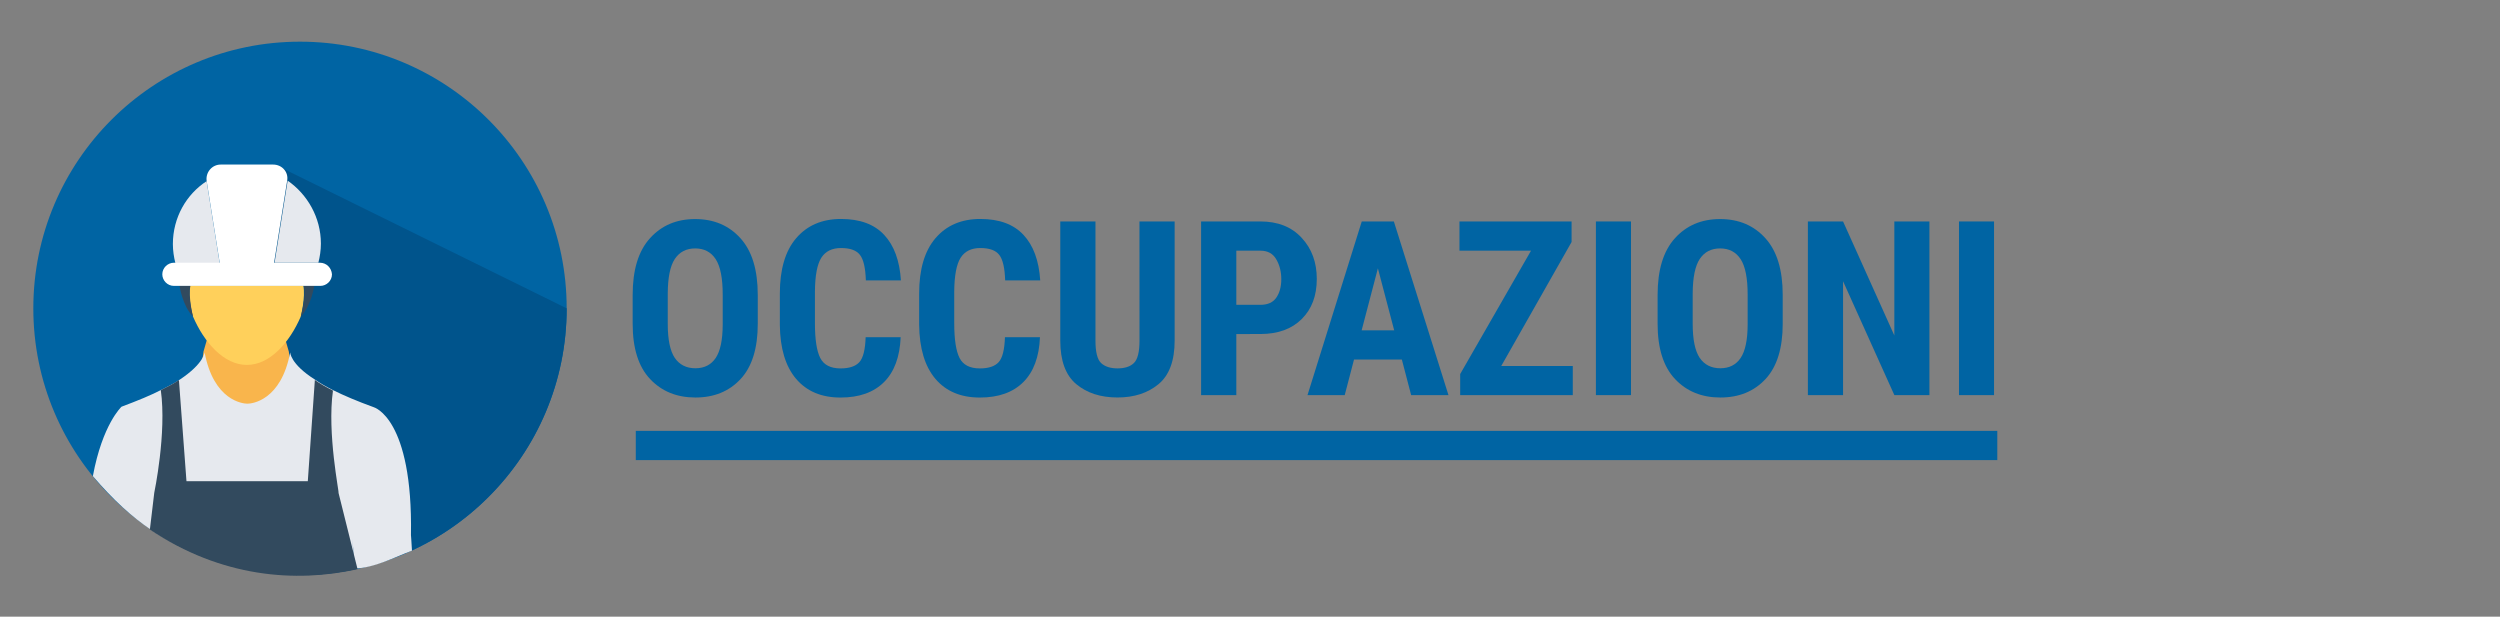 <?xml version="1.0" encoding="UTF-8" standalone="no"?>
<!-- Created with Inkscape (http://www.inkscape.org/) -->

<svg
   width="300"
   height="74"
   viewBox="0 0 79.375 19.579"
   version="1.1"
   id="svg5"
   inkscape:version="1.1.2 (0a00cf5339, 2022-02-04)"
   sodipodi:docname="subscriber_index_logo.svg"
   xmlns:inkscape="http://www.inkscape.org/namespaces/inkscape"
   xmlns:sodipodi="http://sodipodi.sourceforge.net/DTD/sodipodi-0.dtd"
   xmlns="http://www.w3.org/2000/svg"
   xmlns:svg="http://www.w3.org/2000/svg">
  <rect x="0" y="0" width="79.375" height="19.579" fill="#808080" stroke="none"/>
  <sodipodi:namedview
     id="namedview7"
     pagecolor="#505050"
     bordercolor="#eeeeee"
     borderopacity="1"
     inkscape:pageshadow="0"
     inkscape:pageopacity="0"
     inkscape:pagecheckerboard="0"
     inkscape:document-units="px"
     showgrid="false"
     inkscape:showpageshadow="false"
     inkscape:zoom="4"
     inkscape:cx="-92"
     inkscape:cy="16"
     inkscape:window-width="3034"
     inkscape:window-height="1696"
     inkscape:window-x="38"
     inkscape:window-y="0"
     inkscape:window-maximized="1"
     inkscape:current-layer="layer1"
     inkscape:snap-global="false"
     inkscape:snap-bbox="false"
     units="px"
     inkscape:snap-nodes="true" />
  <defs
     id="defs2">
	
	

	
	

	
	
</defs>
  <g
     inkscape:label="Livello 1"
     inkscape:groupmode="layer"
     id="layer1">
    <circle
       style="fill:#0064a3;fill-opacity:1;stroke-width:0.033"
       cx="9.525"
       cy="9.79"
       r="8.467"
       id="circle1004" />
    <path
       style="fill:#00548c;fill-opacity:1;stroke-width:0.033"
       d="M 17.992,9.79 8.833,5.277 8.394,10.793 l -2.632,3.701 3.763,3.763 c 4.676,0 8.467,-3.791 8.467,-8.467 z"
       id="path1006"
       sodipodi:nodetypes="cccccc" />
    <g
       id="path34461"
       style="fill:#0064a3;fill-opacity:1">
      <path
         style="color:#000000;fill:#0064a3;stroke-width:0.926;-inkscape-stroke:none;fill-opacity:1"
         d="M 20.185,14.144 H 76.053"
         id="path42950" />
      <path
         style="color:#000000;fill:#0064a3;fill-opacity:1;-inkscape-stroke:none"
         d="m 20.186,13.68 v 0.928 l 43.228,0 v -0.928 z"
         id="path42952"
         sodipodi:nodetypes="ccccc" />
    </g>
    <path
       d="m 24.059,10.281 q 0,1.166 -0.545,1.753 -0.545,0.587 -1.435,0.587 -0.886,0 -1.439,-0.587 -0.553,-0.587 -0.553,-1.753 V 9.364 q 0,-1.193 0.549,-1.799 0.549,-0.61 1.435,-0.61 0.89,0 1.439,0.61 0.549,0.606 0.549,1.799 z m -1.113,-0.924 q 0,-0.788 -0.223,-1.129 -0.223,-0.341 -0.651,-0.341 -0.424,0 -0.648,0.337 -0.22,0.333 -0.223,1.102 v 0.954 q 0,0.75 0.223,1.083 0.227,0.329 0.655,0.329 0.424,0 0.644,-0.326 0.22,-0.326 0.223,-1.06 z"
       style="font-weight:bold;font-size:7.756px;line-height:1.25;font-family:'Roboto Condensed';-inkscape-font-specification:'Roboto Condensed,  Bold';fill:#0064a3;stroke-width:0.194"
       id="path85948" />
    <path
       d="m 27.483,10.705 h 1.113 q -0.038,0.939 -0.53,1.428 -0.492,0.489 -1.378,0.489 -0.909,0 -1.413,-0.595 -0.504,-0.595 -0.515,-1.715 V 9.323 q 0,-1.155 0.519,-1.761 0.523,-0.61 1.424,-0.61 0.901,0 1.371,0.507 0.47,0.504 0.53,1.443 h -1.113 q -0.019,-0.591 -0.186,-0.807 -0.167,-0.22 -0.602,-0.22 -0.428,0 -0.625,0.307 -0.197,0.307 -0.204,1.072 v 1.004 q 0,0.78 0.17,1.11 0.17,0.329 0.644,0.329 0.413,0 0.595,-0.197 0.182,-0.197 0.201,-0.795 z"
       style="font-weight:bold;font-size:7.756px;line-height:1.25;font-family:'Roboto Condensed';-inkscape-font-specification:'Roboto Condensed,  Bold';fill:#0064a3;stroke-width:0.194"
       id="path85945" />
    <path
       d="m 31.906,10.705 h 1.113 q -0.038,0.939 -0.53,1.428 -0.492,0.489 -1.378,0.489 -0.909,0 -1.413,-0.595 Q 29.195,11.432 29.183,10.311 V 9.323 q 0,-1.155 0.519,-1.761 0.523,-0.61 1.424,-0.61 0.901,0 1.371,0.507 0.47,0.504 0.53,1.443 h -1.113 q -0.019,-0.591 -0.186,-0.807 -0.167,-0.22 -0.602,-0.22 -0.428,0 -0.625,0.307 -0.197,0.307 -0.204,1.072 v 1.004 q 0,0.78 0.17,1.11 0.17,0.329 0.644,0.329 0.413,0 0.595,-0.197 0.182,-0.197 0.201,-0.795 z"
       style="font-weight:bold;font-size:7.756px;line-height:1.25;font-family:'Roboto Condensed';-inkscape-font-specification:'Roboto Condensed,  Bold';fill:#0064a3;stroke-width:0.194"
       id="path85942" />
    <path
       d="m 36.178,7.031 h 1.117 v 3.783 q 0,0.958 -0.511,1.382 -0.511,0.424 -1.303,0.424 -0.803,0 -1.31,-0.424 -0.507,-0.424 -0.507,-1.382 V 7.031 h 1.117 v 3.783 q 0,0.542 0.178,0.712 0.182,0.17 0.523,0.17 0.345,0 0.519,-0.17 0.178,-0.17 0.178,-0.712 z"
       style="font-weight:bold;font-size:7.756px;line-height:1.25;font-family:'Roboto Condensed';-inkscape-font-specification:'Roboto Condensed,  Bold';fill:#0064a3;stroke-width:0.194"
       id="path85939" />
    <path
       d="m 39.253,10.606 v 1.939 H 38.135 V 7.031 h 1.882 q 0.833,0 1.31,0.519 0.481,0.515 0.481,1.306 0,0.799 -0.477,1.272 -0.473,0.473 -1.303,0.477 z m 0,-2.647 v 1.719 h 0.765 q 0.348,0 0.504,-0.227 0.159,-0.231 0.159,-0.587 0,-0.356 -0.159,-0.629 Q 40.366,7.959 40.018,7.959 Z"
       style="font-weight:bold;font-size:7.756px;line-height:1.25;font-family:'Roboto Condensed';-inkscape-font-specification:'Roboto Condensed,  Bold';fill:#0064a3;stroke-width:0.194"
       id="path85936" />
    <path
       d="M 41.513,12.545 43.236,7.031 h 1.019 l 1.734,5.514 h -1.185 l -0.295,-1.129 h -1.519 l -0.295,1.129 z m 1.719,-2.056 h 1.034 L 43.748,8.52 Z"
       style="font-weight:bold;font-size:7.756px;line-height:1.25;font-family:'Roboto Condensed';-inkscape-font-specification:'Roboto Condensed,  Bold';fill:#0064a3;stroke-width:0.194"
       id="path85933" />
    <path
       d="M 46.338,7.959 V 7.031 h 3.56 V 7.683 l -2.234,3.938 h 2.272 v 0.924 h -3.575 v -0.67 l 2.249,-3.916 z"
       style="font-weight:bold;font-size:7.756px;line-height:1.25;font-family:'Roboto Condensed';-inkscape-font-specification:'Roboto Condensed,  Bold';fill:#0064a3;stroke-width:0.194"
       id="path85930" />
    <path
       d="M 51.784,7.031 V 12.545 H 50.67 V 7.031 Z"
       style="font-weight:bold;font-size:7.756px;line-height:1.25;font-family:'Roboto Condensed';-inkscape-font-specification:'Roboto Condensed,  Bold';fill:#0064a3;stroke-width:0.194"
       id="path85927" />
    <path
       d="m 56.601,10.281 q 0,1.166 -0.545,1.753 -0.545,0.587 -1.435,0.587 -0.886,0 -1.439,-0.587 -0.553,-0.587 -0.553,-1.753 V 9.364 q 0,-1.193 0.549,-1.799 0.549,-0.61 1.435,-0.61 0.89,0 1.439,0.61 0.549,0.606 0.549,1.799 z m -1.113,-0.924 q 0,-0.788 -0.223,-1.129 -0.223,-0.341 -0.651,-0.341 -0.424,0 -0.648,0.337 -0.22,0.333 -0.223,1.102 v 0.954 q 0,0.75 0.223,1.083 0.227,0.329 0.655,0.329 0.424,0 0.644,-0.326 0.22,-0.326 0.223,-1.06 z"
       style="font-weight:bold;font-size:7.756px;line-height:1.25;font-family:'Roboto Condensed';-inkscape-font-specification:'Roboto Condensed,  Bold';fill:#0064a3;stroke-width:0.194"
       id="path85924" />
    <path
       d="m 61.259,7.031 v 5.514 h -1.113 L 58.517,8.929 V 12.545 H 57.4 V 7.031 h 1.117 l 1.628,3.62 V 7.031 Z"
       style="font-weight:bold;font-size:7.756px;line-height:1.25;font-family:'Roboto Condensed';-inkscape-font-specification:'Roboto Condensed,  Bold';fill:#0064a3;stroke-width:0.194"
       id="path85921" />
    <path
       d="m 63.311,7.031 v 5.514 h -1.113 V 7.031 Z"
       style="font-weight:bold;font-size:7.756px;line-height:1.25;font-family:'Roboto Condensed';-inkscape-font-specification:'Roboto Condensed,  Bold';fill:#0064a3;stroke-width:0.194"
       id="path85918" />
    <g
       id="g98431"
       transform="matrix(0.271,0,0,0.271,24.155,9)">
      <polygon
         style="fill:#f9b54c"
         points="152.8,324.4 150.4,342.8 186.8,379.2 223.2,342.8 220.8,324.4 213.2,298 186.8,302.8 160.4,298 "
         id="polygon98343"
         transform="matrix(0.147,0,0,0.147,-87.753,-39.708)" />
      <path
         style="fill:#e6e9ee;stroke-width:0.147"
         d="m -45.344,14.498 c -1.946,-0.708 -3.48,-1.357 -4.778,-2.005 -0.826,-0.413 -1.534,-0.826 -2.123,-1.239 -2.89,-1.829 -2.89,-3.185 -2.89,-3.185 -1.062,5.662 -4.483,6.016 -5.014,6.016 -0.531,0 -3.952,-0.354 -5.014,-6.016 0,0 -0.059,1.298 -2.89,3.185 -0.59,0.413 -1.298,0.767 -2.123,1.18 -1.239,0.649 -2.831,1.298 -4.719,2.005 0,0 -2.236,2.056 -3.357,8.132 9.482,11.137 17.066,10.316 28.214,10.316 0.708,0 1.784,0.576 2.433,0.517 -0.059,-0.885 -0.223,-2.807 -0.223,-3.515 0,0.708 0.223,2.63 0.282,3.515 2.359,-0.118 4.489,-1.27 6.678,-2.099 -0.059,-1.121 -0.118,-1.829 -0.118,-1.829 0.236,-13.743 -4.358,-14.978 -4.358,-14.978 z"
         id="path98345"
         sodipodi:nodetypes="ssccscccccsccccccs" />
      <path
         style="fill:#324a5e;stroke-width:0.147"
         d="m -50.122,12.552 c -0.826,-0.413 -1.534,-0.826 -2.123,-1.239 l -0.826,11.856 h -14.215 l -0.885,-11.856 c -0.59,0.413 -1.298,0.767 -2.123,1.18 0.708,5.014 -0.767,12.033 -0.767,12.033 l -0.512,4.307 c 8.364,5.602 17.068,6.269 24.33,4.639 l -2.23,-8.946 c 0.118,0.059 -1.357,-6.96 -0.649,-11.974 z"
         id="path98347"
         sodipodi:nodetypes="scccccccccss" />
      <path
         style="fill:#ffd05b;stroke-width:0.147"
         d="m -53.897,3.881 v 0 c -1.298,3.008 -3.598,5.662 -6.311,5.662 -2.713,0 -5.014,-2.654 -6.311,-5.662 v 0 c 0,0 -0.649,-2.3 -0.354,-3.657 h 13.271 c 0.295,1.357 -0.295,3.657 -0.295,3.657 z"
         id="path98349" />
      <path
         style="fill:#324a5e;stroke-width:0.147"
         d="m -53.897,3.881 c 0,0 0.649,-2.241 0.354,-3.657 h 1.239 c 0,0 -0.354,2.418 -1.593,3.657 z"
         id="path98351" />
      <path
         style="fill:#324a5e;stroke-width:0.147"
         d="m -66.519,3.881 c -1.239,-1.239 -1.593,-3.657 -1.593,-3.657 h 1.298 c -0.295,1.357 0.295,3.657 0.295,3.657 z"
         id="path98353" />
      <path
         style="fill:#e6e9ee;stroke-width:0.147"
         d="m -64.927,-11.986 1.534,9.614 h -5.191 c -0.177,-0.708 -0.295,-1.475 -0.295,-2.241 0,-3.126 1.593,-5.839 3.952,-7.373 z"
         id="path98357" />
      <path
         style="fill:#e6e9ee;stroke-width:0.147"
         d="m -51.537,-4.672 c 0,0.767 -0.118,1.534 -0.295,2.241 h -5.132 l 1.534,-9.614 c 2.3,1.593 3.893,4.306 3.893,7.373 z"
         id="path98359" />
      <path
         style="fill:#ffffff;stroke-width:0.147"
         d="m -51.655,-2.43 h -5.368 l 1.534,-9.614 c 0.177,-1.003 -0.59,-1.887 -1.652,-1.887 h -6.134 c -1.003,0 -1.77,0.885 -1.652,1.887 l 1.534,9.614 h -5.368 c -0.708,0 -1.357,0.59 -1.357,1.357 0,0.708 0.59,1.357 1.357,1.357 h 17.164 c 0.708,0 1.357,-0.59 1.357,-1.357 -0.059,-0.767 -0.649,-1.357 -1.416,-1.357 z"
         id="path98363" />
    </g>
  </g>
</svg>

